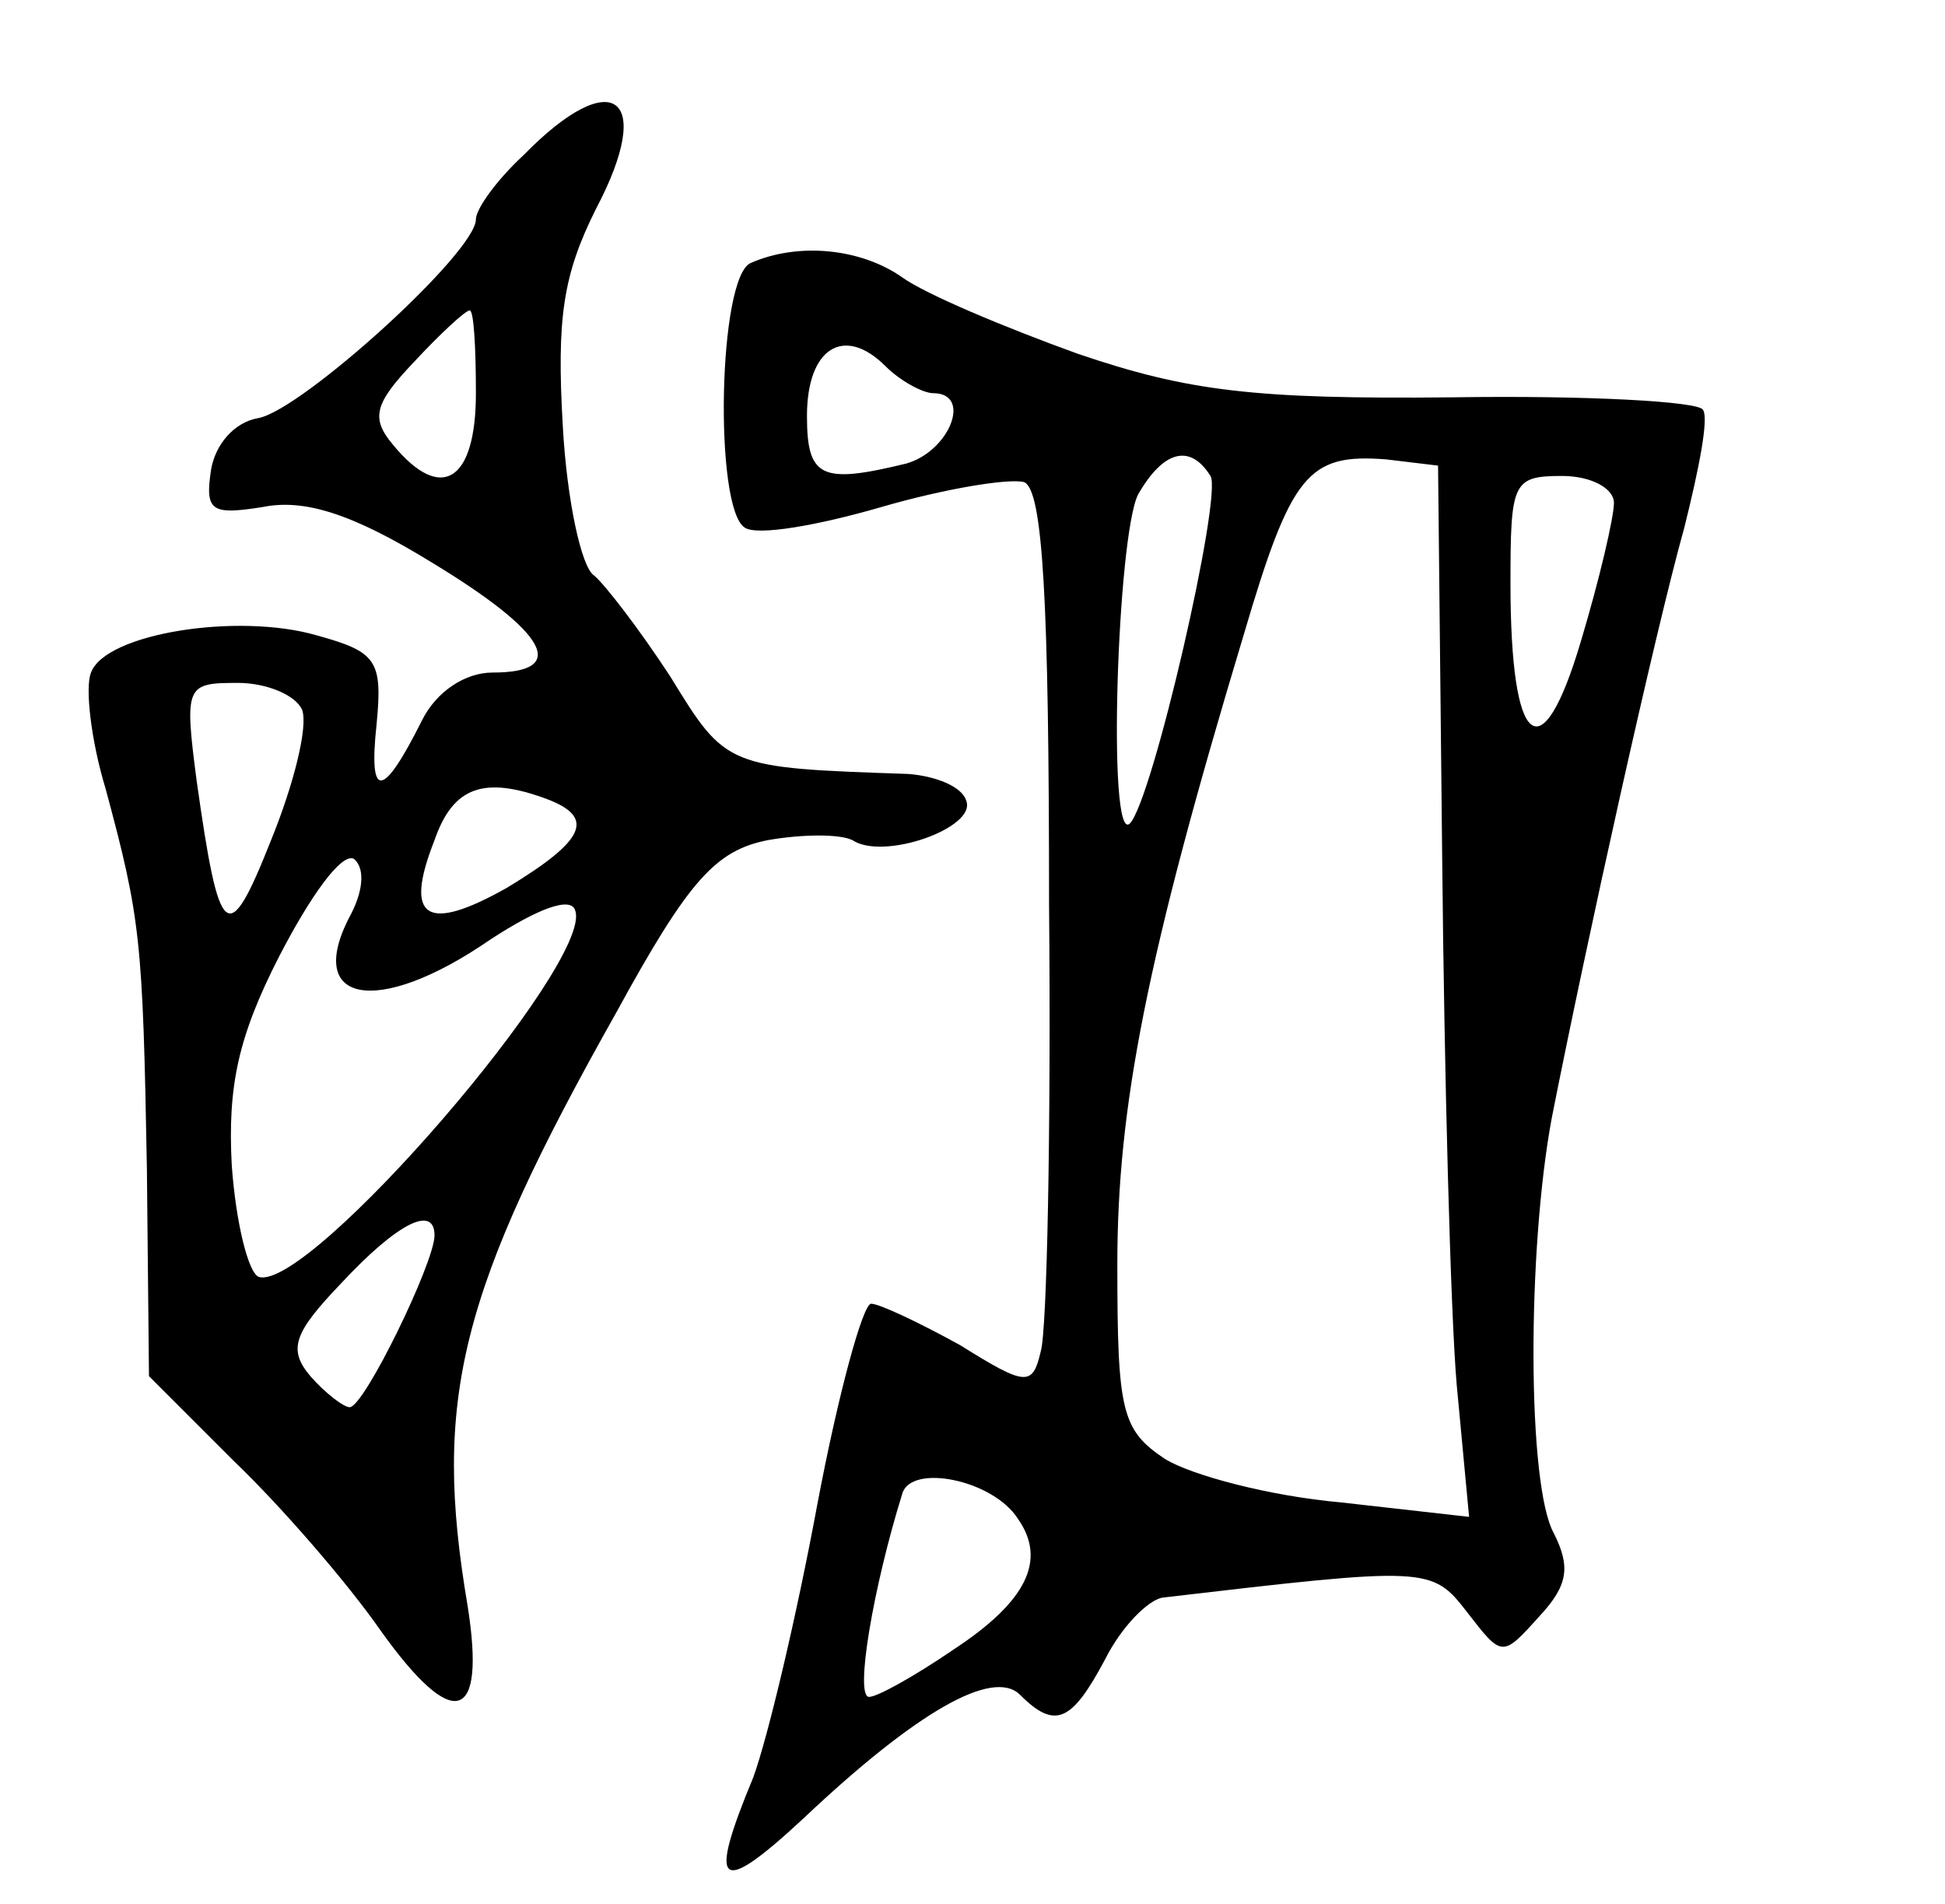 <?xml version="1.0" standalone="no"?>
<!DOCTYPE svg PUBLIC "-//W3C//DTD SVG 20010904//EN"
 "http://www.w3.org/TR/2001/REC-SVG-20010904/DTD/svg10.dtd">
<svg version="1.0" xmlns="http://www.w3.org/2000/svg"
 width="94pt" height="92pt" viewBox="0 0 94 92"
 preserveAspectRatio="xMidYMid meet">
<g transform="translate(0,92) scale(0.1,-0.1)"
fill="#000000" stroke="none">
<path d="M253 845 c-13 -12 -23 -26 -23 -31 0 -16 -84 -92 -105 -96 -12 -2
-21 -13 -23 -25 -3 -20 0 -22 25 -18 20 4 43 -3 82 -27 56 -34 66 -53 29 -53
-13 0 -27 -9 -34 -23 -19 -38 -26 -39 -22 -2 3 31 0 35 -29 43 -38 11 -102 1
-109 -18 -3 -7 0 -33 7 -56 17 -63 18 -73 20 -184 l1 -100 41 -41 c23 -22 55
-59 71 -82 35 -49 51 -45 42 12 -17 100 -4 152 72 287 35 64 48 78 73 83 17 3
35 3 41 0 15 -10 60 6 55 19 -2 7 -15 12 -28 13 -88 3 -88 3 -115 47 -15 23
-32 45 -37 49 -6 4 -13 36 -15 72 -3 52 0 73 16 105 29 55 8 70 -35 26z m-23
-115 c0 -43 -17 -53 -40 -25 -11 13 -9 20 10 40 13 14 25 25 27 25 2 0 3 -18
3 -40z m-84 -153 c3 -8 -4 -36 -15 -63 -21 -53 -25 -49 -36 29 -6 46 -5 47 20
47 14 0 28 -6 31 -13z m118 -43 c24 -9 19 -20 -19 -43 -39 -22 -50 -15 -35 23
9 26 24 31 54 20z m-94 -55 c-24 -44 12 -51 67 -13 23 15 39 21 41 14 9 -25
-129 -185 -153 -177 -5 2 -11 26 -13 54 -2 38 3 62 23 101 15 29 30 50 36 47
5 -4 5 -14 -1 -26z m40 -156 c0 -13 -34 -83 -41 -83 -3 0 -12 7 -19 15 -11 13
-8 21 15 45 27 29 45 38 45 23z"/>
<path d="M363 793 c-16 -6 -18 -119 -3 -128 6 -4 35 1 66 10 31 9 62 14 69 12
9 -4 12 -57 12 -204 1 -109 -1 -206 -4 -216 -4 -17 -7 -17 -39 3 -20 11 -39
20 -43 20 -4 0 -16 -44 -26 -97 -10 -54 -24 -113 -31 -132 -22 -53 -17 -58 24
-20 55 52 92 73 105 60 17 -17 25 -13 41 17 8 16 21 29 28 30 128 15 130 15
147 -7 17 -22 17 -22 35 -2 14 15 15 24 7 40 -13 23 -13 137 -1 201 17 86 50
235 64 285 7 28 12 53 9 57 -2 4 -56 7 -121 6 -96 -1 -128 3 -181 21 -36 13
-74 29 -85 37 -20 14 -50 17 -73 7z m88 -63 c19 0 8 -28 -13 -34 -41 -10 -48
-7 -48 23 0 33 18 44 38 24 7 -7 18 -13 23 -13z m134 -40 c6 -9 -28 -157 -39
-168 -11 -10 -6 139 4 159 12 21 25 25 35 9z m112 -185 c1 -104 4 -219 7 -254
l6 -64 -62 7 c-34 3 -72 13 -85 21 -21 14 -23 23 -23 94 0 76 14 148 61 304
23 78 31 88 69 85 l25 -3 2 -190z m83 172 c0 -7 -7 -37 -16 -67 -19 -64 -34
-52 -34 28 0 49 1 52 25 52 14 0 25 -6 25 -13z m-288 -491 c14 -20 4 -40 -31
-63 -19 -13 -37 -23 -41 -23 -7 0 2 53 16 98 4 15 44 7 56 -12z"/>
</g>
</svg>
